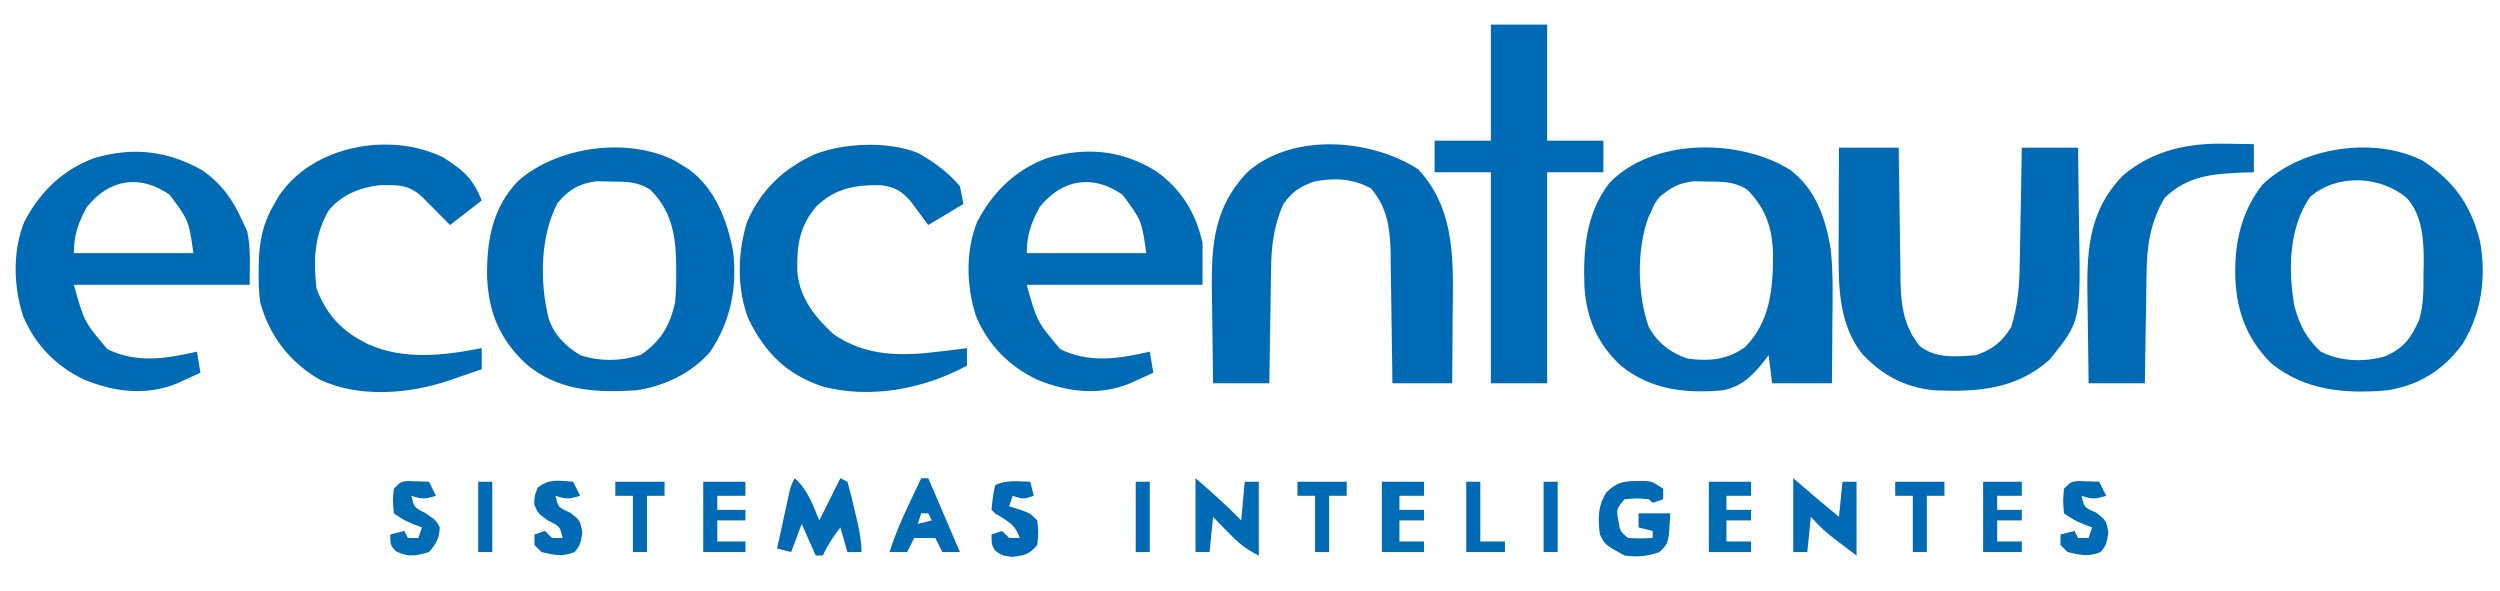 <?xml version="1.0" encoding="UTF-8"?>
<svg version="1.1" xmlns="http://www.w3.org/2000/svg" width="711" height="168">
<path d="M0 0 C7.303 5.435 10.119 13.675 11.595 22.345 C12.39 29.518 12.175 36.732 12.098 43.938 C12.088 45.574 12.078 47.21 12.07 48.846 C12.05 52.814 12.011 56.782 11.973 60.75 C6.363 60.75 0.753 60.75 -5.027 60.75 C-5.522 56.79 -5.522 56.79 -6.027 52.75 C-6.379 53.221 -6.731 53.691 -7.094 54.176 C-10.459 58.419 -13.544 61.655 -19.027 62.75 C-29.526 63.726 -39.65 62.604 -48.027 55.75 C-54.642 49.684 -57.788 42.382 -58.41 33.461 C-58.823 22.881 -58.016 12.516 -51.34 3.812 C-38.957 -9.075 -14.454 -8.912 0 0 Z M-37.027 7.75 C-38.499 9.638 -38.499 9.638 -39.34 11.688 C-39.645 12.336 -39.951 12.984 -40.266 13.652 C-43.576 22.769 -43.372 35.545 -40.148 44.691 C-37.658 49.264 -33.906 52.124 -29.027 53.75 C-22.881 54.514 -17.92 54.146 -12.785 50.508 C-5.663 43.386 -4.781 33.971 -4.776 24.422 C-4.898 16.899 -6.674 11.266 -12.027 5.75 C-15.667 3.329 -19.11 3.418 -23.402 3.375 C-25.332 3.332 -25.332 3.332 -27.301 3.289 C-31.63 3.824 -33.698 4.976 -37.027 7.75 Z " fill="#006BB4" transform="translate(509.027,48.25)"/>
<path d="M0 0 C8.909 5.762 13.76 12.589 16.348 22.941 C18.188 33.079 16.836 43.323 11.348 52.191 C5.892 59.59 -0.886 63.832 -9.965 65.316 C-21.787 66.38 -33.477 65.426 -42.965 57.691 C-50.37 50.422 -53.178 41.903 -53.277 31.754 C-53.305 22.617 -51.289 14.234 -45.578 6.879 C-34.518 -3.833 -13.864 -7.018 0 0 Z M-31.965 10.316 C-38.067 19.168 -38.218 30.936 -36.469 41.238 C-35.009 46.68 -33.104 50.466 -28.965 54.316 C-23.431 57.148 -16.633 57.365 -10.684 55.664 C-5.364 53.352 -3.305 50.559 -0.965 45.316 C0.398 40.794 0.258 36.316 0.285 31.629 C0.306 30.768 0.326 29.908 0.348 29.021 C0.386 22.712 -0.02 15.616 -4.417 10.689 C-11.985 4.239 -24.318 3.667 -31.965 10.316 Z " fill="#006BB4" transform="translate(688.965,45.684)"/>
<path d="M0 0 C5.61 0 11.22 0 17 0 C17.015 1.352 17.029 2.703 17.044 4.096 C17.102 9.135 17.18 14.175 17.262 19.214 C17.296 21.39 17.324 23.567 17.346 25.743 C17.38 28.881 17.432 32.019 17.488 35.156 C17.495 36.121 17.501 37.086 17.508 38.08 C17.656 44.986 18.473 50.92 23 56.438 C27.631 60.056 33.406 59.441 39 59 C43.738 57.363 46.353 55.254 49 51 C50.879 44.864 51.332 39.205 51.414 32.812 C51.433 31.869 51.453 30.926 51.473 29.955 C51.532 26.97 51.579 23.985 51.625 21 C51.663 18.965 51.702 16.93 51.742 14.895 C51.838 9.93 51.922 4.965 52 0 C57.28 0 62.56 0 68 0 C68.1 5.922 68.172 11.844 68.22 17.767 C68.24 19.778 68.267 21.788 68.302 23.799 C68.733 49.322 68.733 49.322 59.973 60.211 C50.464 68.835 39.164 69.515 27 69 C18.784 68.147 12.35 64.761 6.688 58.75 C0.294 50.776 -0.158 40.468 -0.098 30.664 C-0.096 29.785 -0.095 28.905 -0.093 27.999 C-0.088 25.208 -0.075 22.416 -0.062 19.625 C-0.057 17.725 -0.053 15.826 -0.049 13.926 C-0.038 9.284 -0.021 4.642 0 0 Z " fill="#006BB4" transform="translate(523,42)"/>
<path d="M0 0 C0.973 0.615 0.973 0.615 1.965 1.242 C2.922 1.826 2.922 1.826 3.898 2.422 C11.348 7.837 14.811 16.968 16.465 25.742 C17.654 36.002 15.774 45.614 9.965 54.242 C4.602 60.447 -3.004 63.995 -11.035 65.242 C-22.503 65.978 -33.216 65.449 -42.324 57.828 C-49.833 50.868 -53.095 43.214 -53.51 32.958 C-53.626 22.731 -52.043 13.415 -44.734 5.738 C-33.516 -4.139 -13.55 -6.906 0 0 Z M-33.461 11.988 C-38.47 21.544 -38.567 34.49 -35.973 44.93 C-34.279 49.678 -31.287 52.623 -27.035 55.242 C-21.398 57.121 -15.277 56.989 -9.66 55.117 C-3.98 51.06 -1.568 46.959 -0.035 40.242 C0.253 37.278 0.299 34.344 0.277 31.367 C0.273 30.573 0.269 29.779 0.265 28.96 C0.109 20.893 -1.125 14.153 -7.035 8.242 C-10.68 5.826 -14.114 5.91 -18.41 5.867 C-20.34 5.825 -20.34 5.825 -22.309 5.781 C-27.197 6.386 -30.334 8.159 -33.461 11.988 Z " fill="#006BB4" transform="translate(192.035,45.758)"/>
<path d="M0 0 C11.067 11.839 9.961 27.403 9.812 42.5 C9.802 44.285 9.793 46.07 9.785 47.855 C9.765 52.196 9.726 56.535 9.688 60.875 C4.077 60.875 -1.532 60.875 -7.312 60.875 C-7.327 59.554 -7.342 58.232 -7.357 56.871 C-7.415 51.943 -7.492 47.016 -7.575 42.088 C-7.608 39.961 -7.636 37.833 -7.659 35.705 C-7.693 32.636 -7.745 29.568 -7.801 26.5 C-7.807 25.557 -7.814 24.614 -7.82 23.642 C-7.971 16.791 -8.77 10.791 -13.438 5.438 C-18.585 2.64 -23.853 2.378 -29.562 3.5 C-33.824 5.062 -35.608 6.243 -38.312 9.875 C-41.126 16.156 -41.774 22.131 -41.824 28.941 C-41.842 29.861 -41.86 30.78 -41.879 31.728 C-41.932 34.631 -41.966 37.534 -42 40.438 C-42.033 42.42 -42.068 44.402 -42.104 46.385 C-42.188 51.215 -42.255 56.045 -42.312 60.875 C-47.593 60.875 -52.873 60.875 -58.312 60.875 C-58.412 55.095 -58.484 49.316 -58.532 43.535 C-58.552 41.573 -58.579 39.611 -58.614 37.649 C-58.862 23.361 -58.901 11.634 -48.469 0.754 C-35.59 -10.469 -13.501 -8.661 0 0 Z " fill="#006BB4" transform="translate(403.312,48.125)"/>
<path d="M0 0 C5.487 3.946 8.628 8.349 11.336 14.492 C11.769 15.42 12.202 16.348 12.648 17.305 C13.717 22.258 13.336 27.425 13.336 32.492 C-3.164 32.492 -19.664 32.492 -36.664 32.492 C-33.71 43.032 -33.71 43.032 -27.102 50.805 C-18.847 54.857 -10.341 53.523 -1.664 51.492 C-1.169 54.462 -1.169 54.462 -0.664 57.492 C-2.079 58.142 -3.496 58.787 -4.914 59.43 C-5.703 59.789 -6.492 60.149 -7.305 60.52 C-16.03 64.117 -25.076 62.989 -33.664 59.492 C-41.746 55.634 -47.631 49.648 -51.102 41.367 C-53.842 32.861 -54.114 22.966 -50.762 14.578 C-46.291 6.083 -39.943 -0.173 -30.891 -3.539 C-19.918 -6.786 -10.075 -5.703 0 0 Z M-32.977 10.367 C-35.424 14.9 -36.664 18.319 -36.664 23.492 C-25.444 23.492 -14.224 23.492 -2.664 23.492 C-3.974 14.172 -3.974 14.172 -9.426 6.875 C-17.888 0.99 -26.563 2.393 -32.977 10.367 Z " fill="#006BB5" transform="translate(57.664,48.508)"/>
<path d="M0 0 C7.262 5.274 11.136 11.652 13.188 20.312 C13.188 24.273 13.188 28.233 13.188 32.312 C-3.312 32.312 -19.812 32.312 -36.812 32.312 C-33.859 42.852 -33.859 42.852 -27.25 50.625 C-18.995 54.677 -10.49 53.343 -1.812 51.312 C-1.317 54.282 -1.317 54.282 -0.812 57.312 C-2.227 57.962 -3.644 58.607 -5.062 59.25 C-5.851 59.61 -6.64 59.969 -7.453 60.34 C-16.179 63.937 -25.225 62.81 -33.812 59.312 C-41.894 55.454 -47.779 49.468 -51.25 41.188 C-53.991 32.681 -54.262 22.786 -50.91 14.398 C-46.44 5.903 -40.092 -0.353 -31.039 -3.719 C-20.077 -6.962 -9.848 -6.094 0 0 Z M-33.125 10.188 C-35.573 14.721 -36.812 18.139 -36.812 23.312 C-25.593 23.312 -14.373 23.312 -2.812 23.312 C-4.123 13.992 -4.123 13.992 -9.574 6.695 C-18.036 0.81 -26.711 2.214 -33.125 10.188 Z " fill="#006BB5" transform="translate(328.812,48.688)"/>
<path d="M0 0 C5.28 0 10.56 0 16 0 C16 10.89 16 21.78 16 33 C21.28 33 26.56 33 32 33 C32 35.97 32 38.94 32 42 C26.72 42 21.44 42 16 42 C16 61.8 16 81.6 16 102 C10.72 102 5.44 102 0 102 C0 82.2 0 62.4 0 42 C-5.28 42 -10.56 42 -16 42 C-16 39.03 -16 36.06 -16 33 C-10.72 33 -5.44 33 0 33 C0 22.11 0 11.22 0 0 Z " fill="#006BB4" transform="translate(424,7)"/>
<path d="M0 0 C4.338 2.452 8.657 5.565 11.812 9.438 C12.307 11.912 12.307 11.912 12.812 14.438 C9.512 16.418 6.213 18.398 2.812 20.438 C1.12 18.159 -0.573 15.88 -2.266 13.602 C-4.893 10.644 -6.796 9.623 -10.703 9.102 C-17.899 8.999 -23.277 9.886 -28.719 14.828 C-33.892 20.543 -34.61 26.347 -34.43 33.766 C-33.759 41.162 -29.488 46.552 -24.188 51.438 C-15.095 57.832 -4.792 57.774 5.812 56.438 C6.65 56.34 7.488 56.242 8.352 56.141 C10.174 55.922 11.994 55.682 13.812 55.438 C13.812 57.087 13.812 58.737 13.812 60.438 C1.39 67.084 -13.547 69.991 -27.438 66.312 C-37.623 62.741 -43.432 56.905 -48.219 47.387 C-51.702 38.825 -51.452 28.363 -48.75 19.625 C-44.887 10.53 -38.291 4.265 -29.352 0.277 C-20.998 -2.965 -8.387 -3.461 0 0 Z " fill="#006BB5" transform="translate(261.188,43.562)"/>
<path d="M0 0 C5.654 3.5 8.532 5.974 11.051 12.27 C6.596 15.735 6.596 15.735 2.051 19.27 C-0.523 16.696 -3.093 14.122 -5.637 11.52 C-9.544 7.718 -12.633 7.867 -17.922 7.93 C-23.504 8.556 -28.78 10.647 -32.426 15.055 C-36.588 22.107 -36.836 29.287 -35.949 37.27 C-33.467 44.007 -29.295 48.947 -22.949 52.27 C-22.367 52.575 -21.784 52.881 -21.184 53.195 C-10.936 57.738 0.391 56.381 11.051 54.27 C11.051 56.25 11.051 58.23 11.051 60.27 C8.699 61.09 6.345 61.901 3.988 62.707 C3.332 62.937 2.675 63.167 1.998 63.404 C-9.562 67.334 -23.626 68.497 -34.949 63.27 C-43.562 58.315 -49.314 50.819 -51.949 41.27 C-52.362 38.297 -52.427 35.393 -52.387 32.395 C-52.379 31.605 -52.372 30.816 -52.364 30.002 C-52.188 23.765 -51.175 18.693 -47.949 13.27 C-47.537 12.555 -47.124 11.841 -46.699 11.105 C-37.212 -3.288 -15.163 -7.411 0 0 Z " fill="#006BB5" transform="translate(125.949,44.73)"/>
<path d="M0 0 C1.162 0.014 1.162 0.014 2.348 0.027 C4.232 0.051 6.116 0.086 8 0.125 C8 2.765 8 5.405 8 8.125 C7.01 8.151 6.02 8.177 5 8.203 C-3.74 8.535 -10.728 9.084 -17.312 15.312 C-21.438 22.189 -22.452 29.069 -22.512 36.973 C-22.53 37.87 -22.548 38.767 -22.566 39.692 C-22.62 42.524 -22.654 45.355 -22.688 48.188 C-22.721 50.122 -22.755 52.056 -22.791 53.99 C-22.875 58.702 -22.942 63.413 -23 68.125 C-28.28 68.125 -33.56 68.125 -39 68.125 C-39.1 62.487 -39.172 56.85 -39.22 51.212 C-39.24 49.299 -39.267 47.385 -39.302 45.472 C-39.55 31.469 -39.533 19.727 -29.273 9.066 C-20.869 1.89 -10.762 -0.242 0 0 Z " fill="#006BB4" transform="translate(633,40.875)"/>
<path d="M0 0 C3.785 3.351 5.066 7.399 7 12 C8.98 8.04 10.96 4.08 13 0 C13.66 0.33 14.32 0.66 15 1 C15.806 3.796 16.499 6.539 17.125 9.375 C17.307 10.156 17.489 10.937 17.676 11.742 C18.402 14.93 19 17.715 19 21 C17.68 21 16.36 21 15 21 C14.34 18.69 13.68 16.38 13 14 C10.989 16.56 9.372 19.046 8 22 C7.34 22 6.68 22 6 22 C4.68 19.03 3.36 16.06 2 13 C1.01 15.64 0.02 18.28 -1 21 C-2.32 20.67 -3.64 20.34 -5 20 C-4.357 17.041 -3.711 14.083 -3.062 11.125 C-2.789 9.862 -2.789 9.862 -2.51 8.574 C-2.333 7.769 -2.155 6.963 -1.973 6.133 C-1.81 5.389 -1.648 4.646 -1.481 3.879 C-1 2 -1 2 0 0 Z " fill="#006BB4" transform="translate(226,136)"/>
<path d="M0 0 C0.782 -0.014 1.565 -0.028 2.371 -0.043 C4.562 0.188 4.562 0.188 7.562 2.188 C7.562 3.178 7.562 4.168 7.562 5.188 C6.572 5.518 5.582 5.848 4.562 6.188 C4.232 5.857 3.902 5.527 3.562 5.188 C0.104 4.854 0.104 4.854 -3.438 5.188 C-5.77 8.015 -5.77 8.015 -5.188 11.25 C-4.678 14.287 -4.678 14.287 -2.438 16.188 C1.146 16.354 1.146 16.354 4.562 16.188 C4.562 15.527 4.562 14.867 4.562 14.188 C3.243 13.857 1.923 13.527 0.562 13.188 C0.562 11.867 0.562 10.547 0.562 9.188 C3.533 9.188 6.503 9.188 9.562 9.188 C9.198 17.571 9.198 17.571 6.438 20.25 C2.843 21.422 0.328 21.65 -3.438 21.188 C-8.976 18.111 -8.976 18.111 -10.438 15.188 C-10.993 10.555 -11.074 7.206 -8.562 3.188 C-5.596 0.395 -3.975 0.033 0 0 Z " fill="#006BB4" transform="translate(465.438,136.812)"/>
<path d="M0 0 C2.31 1.98 4.62 3.96 7 6 C8.997 7.67 10.996 9.338 13 11 C13.33 7.7 13.66 4.4 14 1 C15.32 1 16.64 1 18 1 C18 7.93 18 14.86 18 22 C9 15.25 9 15.25 5 11 C4.67 14.3 4.34 17.6 4 21 C2.68 21 1.36 21 0 21 C0 14.07 0 7.14 0 0 Z " fill="#006AB5" transform="translate(510,136)"/>
<path d="M0 0 C4.616 3.956 8.802 7.699 13 12 C13.33 8.37 13.66 4.74 14 1 C15.32 1 16.64 1 18 1 C18 7.93 18 14.86 18 22 C14.157 20.079 12.196 18.407 9.25 15.375 C8.451 14.558 7.652 13.74 6.828 12.898 C6.225 12.272 5.622 11.645 5 11 C4.67 14.3 4.34 17.6 4 21 C2.68 21 1.36 21 0 21 C0 14.07 0 7.14 0 0 Z " fill="#006BB4" transform="translate(340,136)"/>
<path d="M0 0 C0.33 1.32 0.66 2.64 1 4 C-2 5 -2 5 -5 4 C-5.33 4.99 -5.66 5.98 -6 7 C-4.577 7.433 -4.577 7.433 -3.125 7.875 C0 9 0 9 2 11 C2.375 14.438 2.375 14.438 2 18 C-0.233 20.663 -1.62 20.953 -5.062 21.375 C-8 21 -8 21 -9.875 19.688 C-11 18 -11 18 -11 15 C-10.01 14.67 -9.02 14.34 -8 14 C-7.34 14.66 -6.68 15.32 -6 16 C-5.01 16 -4.02 16 -3 16 C-4.336 11.991 -6.494 11.191 -10 9 C-10.33 8.67 -10.66 8.34 -11 8 C-10.688 4.5 -10.688 4.5 -10 1 C-6.785 -0.607 -3.564 -0.057 0 0 Z " fill="#0069B6" transform="translate(293,137)"/>
<path d="M0 0 C0.66 0 1.32 0 2 0 C4.97 6.93 7.94 13.86 11 21 C9.35 21 7.7 21 6 21 C5.34 19.68 4.68 18.36 4 17 C2.02 17 0.04 17 -2 17 C-2.66 18.32 -3.32 19.64 -4 21 C-5.65 21 -7.3 21 -9 21 C-7.506 16.157 -5.55 11.686 -3.375 7.125 C-2.888 6.092 -2.888 6.092 -2.391 5.039 C-1.597 3.358 -0.799 1.679 0 0 Z M0 10 C-0.33 10.99 -0.66 11.98 -1 13 C0.32 12.67 1.64 12.34 3 12 C2.67 11.34 2.34 10.68 2 10 C1.34 10 0.68 10 0 10 Z " fill="#006BB3" transform="translate(262,136)"/>
<path d="M0 0 C0.66 1.32 1.32 2.64 2 4 C-1.01 4.934 -1.867 5.044 -5 4 C-4.272 7.296 -4.272 7.296 -0.938 8.75 C2 11 2 11 2.625 14.562 C2 18 2 18 0.438 20 C-3.023 21.42 -5.415 20.863 -9 20 C-9.66 19.34 -10.32 18.68 -11 18 C-11 17.01 -11 16.02 -11 15 C-10.01 14.67 -9.02 14.34 -8 14 C-7.34 14.66 -6.68 15.32 -6 16 C-5.01 16 -4.02 16 -3 16 C-3.74 12.72 -3.74 12.72 -7 11.125 C-10 9 -10 9 -11.062 6.5 C-11 4 -11 4 -10.062 1.688 C-6.834 -0.954 -4.087 -0.268 0 0 Z " fill="#006BB4" transform="translate(163,137)"/>
<path d="M0 0 C3.96 0 7.92 0 12 0 C12 1.32 12 2.64 12 4 C9.69 4 7.38 4 5 4 C5 5.32 5 6.64 5 8 C7.31 8 9.62 8 12 8 C12 8.99 12 9.98 12 11 C9.69 11 7.38 11 5 11 C5 12.98 5 14.96 5 17 C7.31 17 9.62 17 12 17 C12 17.99 12 18.98 12 20 C8.04 20 4.08 20 0 20 C0 13.4 0 6.8 0 0 Z " fill="#006CB4" transform="translate(486,137)"/>
<path d="M0 0 C3.96 0 7.92 0 12 0 C12 1.32 12 2.64 12 4 C9.69 4 7.38 4 5 4 C5 5.32 5 6.64 5 8 C7.31 8 9.62 8 12 8 C12 8.99 12 9.98 12 11 C9.69 11 7.38 11 5 11 C5 12.98 5 14.96 5 17 C7.31 17 9.62 17 12 17 C12 17.99 12 18.98 12 20 C8.04 20 4.08 20 0 20 C0 13.4 0 6.8 0 0 Z " fill="#006CB4" transform="translate(393,137)"/>
<path d="M0 0 C2.018 0.065 4.036 0.13 6.055 0.195 C6.715 1.515 7.375 2.835 8.055 4.195 C5.044 5.13 4.188 5.24 1.055 4.195 C1.8 7.474 1.8 7.474 5.055 9.133 C8.055 11.195 8.055 11.195 9.117 13.133 C9.02 16.326 8.138 17.786 6.055 20.195 C2.283 21.293 0.164 21.764 -3.383 19.945 C-4.945 18.195 -4.945 18.195 -4.945 15.195 C-3.625 14.865 -2.305 14.535 -0.945 14.195 C-0.615 14.855 -0.285 15.515 0.055 16.195 C1.045 16.195 2.035 16.195 3.055 16.195 C3.385 15.205 3.715 14.215 4.055 13.195 C2.91 12.762 2.91 12.762 1.742 12.32 C-0.945 11.195 -0.945 11.195 -3.945 9.195 C-4.258 5.695 -4.258 5.695 -3.945 2.195 C-1.945 0.195 -1.945 0.195 0 0 Z " fill="#006CB4" transform="translate(115.945,136.805)"/>
<path d="M0 0 C2.018 0.065 4.036 0.13 6.055 0.195 C6.715 1.515 7.375 2.835 8.055 4.195 C5.044 5.13 4.188 5.24 1.055 4.195 C1.783 7.492 1.783 7.492 5.117 8.945 C8.055 11.195 8.055 11.195 8.68 14.758 C8.055 18.195 8.055 18.195 6.492 20.195 C3.032 21.615 0.64 21.058 -2.945 20.195 C-3.605 19.535 -4.265 18.875 -4.945 18.195 C-4.945 17.205 -4.945 16.215 -4.945 15.195 C-3.625 14.865 -2.305 14.535 -0.945 14.195 C-0.615 14.855 -0.285 15.515 0.055 16.195 C1.045 16.195 2.035 16.195 3.055 16.195 C3.385 15.205 3.715 14.215 4.055 13.195 C2.91 12.762 2.91 12.762 1.742 12.32 C-0.945 11.195 -0.945 11.195 -3.945 9.195 C-4.258 5.695 -4.258 5.695 -3.945 2.195 C-1.945 0.195 -1.945 0.195 0 0 Z " fill="#006BB5" transform="translate(590.945,136.805)"/>
<path d="M0 0 C3.96 0 7.92 0 12 0 C12 1.32 12 2.64 12 4 C9.36 4 6.72 4 4 4 C4 5.32 4 6.64 4 8 C6.64 8 9.28 8 12 8 C12 8.99 12 9.98 12 11 C9.36 11 6.72 11 4 11 C4 12.98 4 14.96 4 17 C6.64 17 9.28 17 12 17 C12 17.99 12 18.98 12 20 C8.04 20 4.08 20 0 20 C0 13.4 0 6.8 0 0 Z " fill="#006BB4" transform="translate(200,137)"/>
<path d="M0 0 C3.63 0 7.26 0 11 0 C11 1.32 11 2.64 11 4 C8.69 4 6.38 4 4 4 C4 5.32 4 6.64 4 8 C6.31 8 8.62 8 11 8 C11 8.99 11 9.98 11 11 C8.69 11 6.38 11 4 11 C4 12.98 4 14.96 4 17 C6.31 17 8.62 17 11 17 C11 17.99 11 18.98 11 20 C7.37 20 3.74 20 0 20 C0 13.4 0 6.8 0 0 Z " fill="#006BB4" transform="translate(564,137)"/>
<path d="M0 0 C4.62 0 9.24 0 14 0 C14 1.32 14 2.64 14 4 C12.35 4 10.7 4 9 4 C9 9.28 9 14.56 9 20 C7.68 20 6.36 20 5 20 C5 14.72 5 9.44 5 4 C3.35 4 1.7 4 0 4 C0 2.68 0 1.36 0 0 Z " fill="#006BB4" transform="translate(539,137)"/>
<path d="M0 0 C4.62 0 9.24 0 14 0 C14 1.32 14 2.64 14 4 C12.35 4 10.7 4 9 4 C9 9.28 9 14.56 9 20 C7.68 20 6.36 20 5 20 C5 14.72 5 9.44 5 4 C3.35 4 1.7 4 0 4 C0 2.68 0 1.36 0 0 Z " fill="#006BB4" transform="translate(369,137)"/>
<path d="M0 0 C4.62 0 9.24 0 14 0 C14 1.32 14 2.64 14 4 C12.35 4 10.7 4 9 4 C9 9.28 9 14.56 9 20 C7.68 20 6.36 20 5 20 C5 14.72 5 9.44 5 4 C3.35 4 1.7 4 0 4 C0 2.68 0 1.36 0 0 Z " fill="#006BB4" transform="translate(175,137)"/>
<path d="M0 0 C1.32 0 2.64 0 4 0 C4 5.61 4 11.22 4 17 C6.31 17 8.62 17 11 17 C11 17.99 11 18.98 11 20 C7.37 20 3.74 20 0 20 C0 13.4 0 6.8 0 0 Z " fill="#006BB4" transform="translate(417,137)"/>
<path d="M0 0 C1.32 0 2.64 0 4 0 C4 6.6 4 13.2 4 20 C2.68 20 1.36 20 0 20 C0 13.4 0 6.8 0 0 Z " fill="#006BB4" transform="translate(439,137)"/>
<path d="M0 0 C1.32 0 2.64 0 4 0 C4 6.6 4 13.2 4 20 C2.68 20 1.36 20 0 20 C0 13.4 0 6.8 0 0 Z " fill="#006BB4" transform="translate(323,137)"/>
<path d="M0 0 C1.32 0 2.64 0 4 0 C4 6.6 4 13.2 4 20 C2.68 20 1.36 20 0 20 C0 13.4 0 6.8 0 0 Z " fill="#006BB4" transform="translate(136,137)"/>
</svg>
